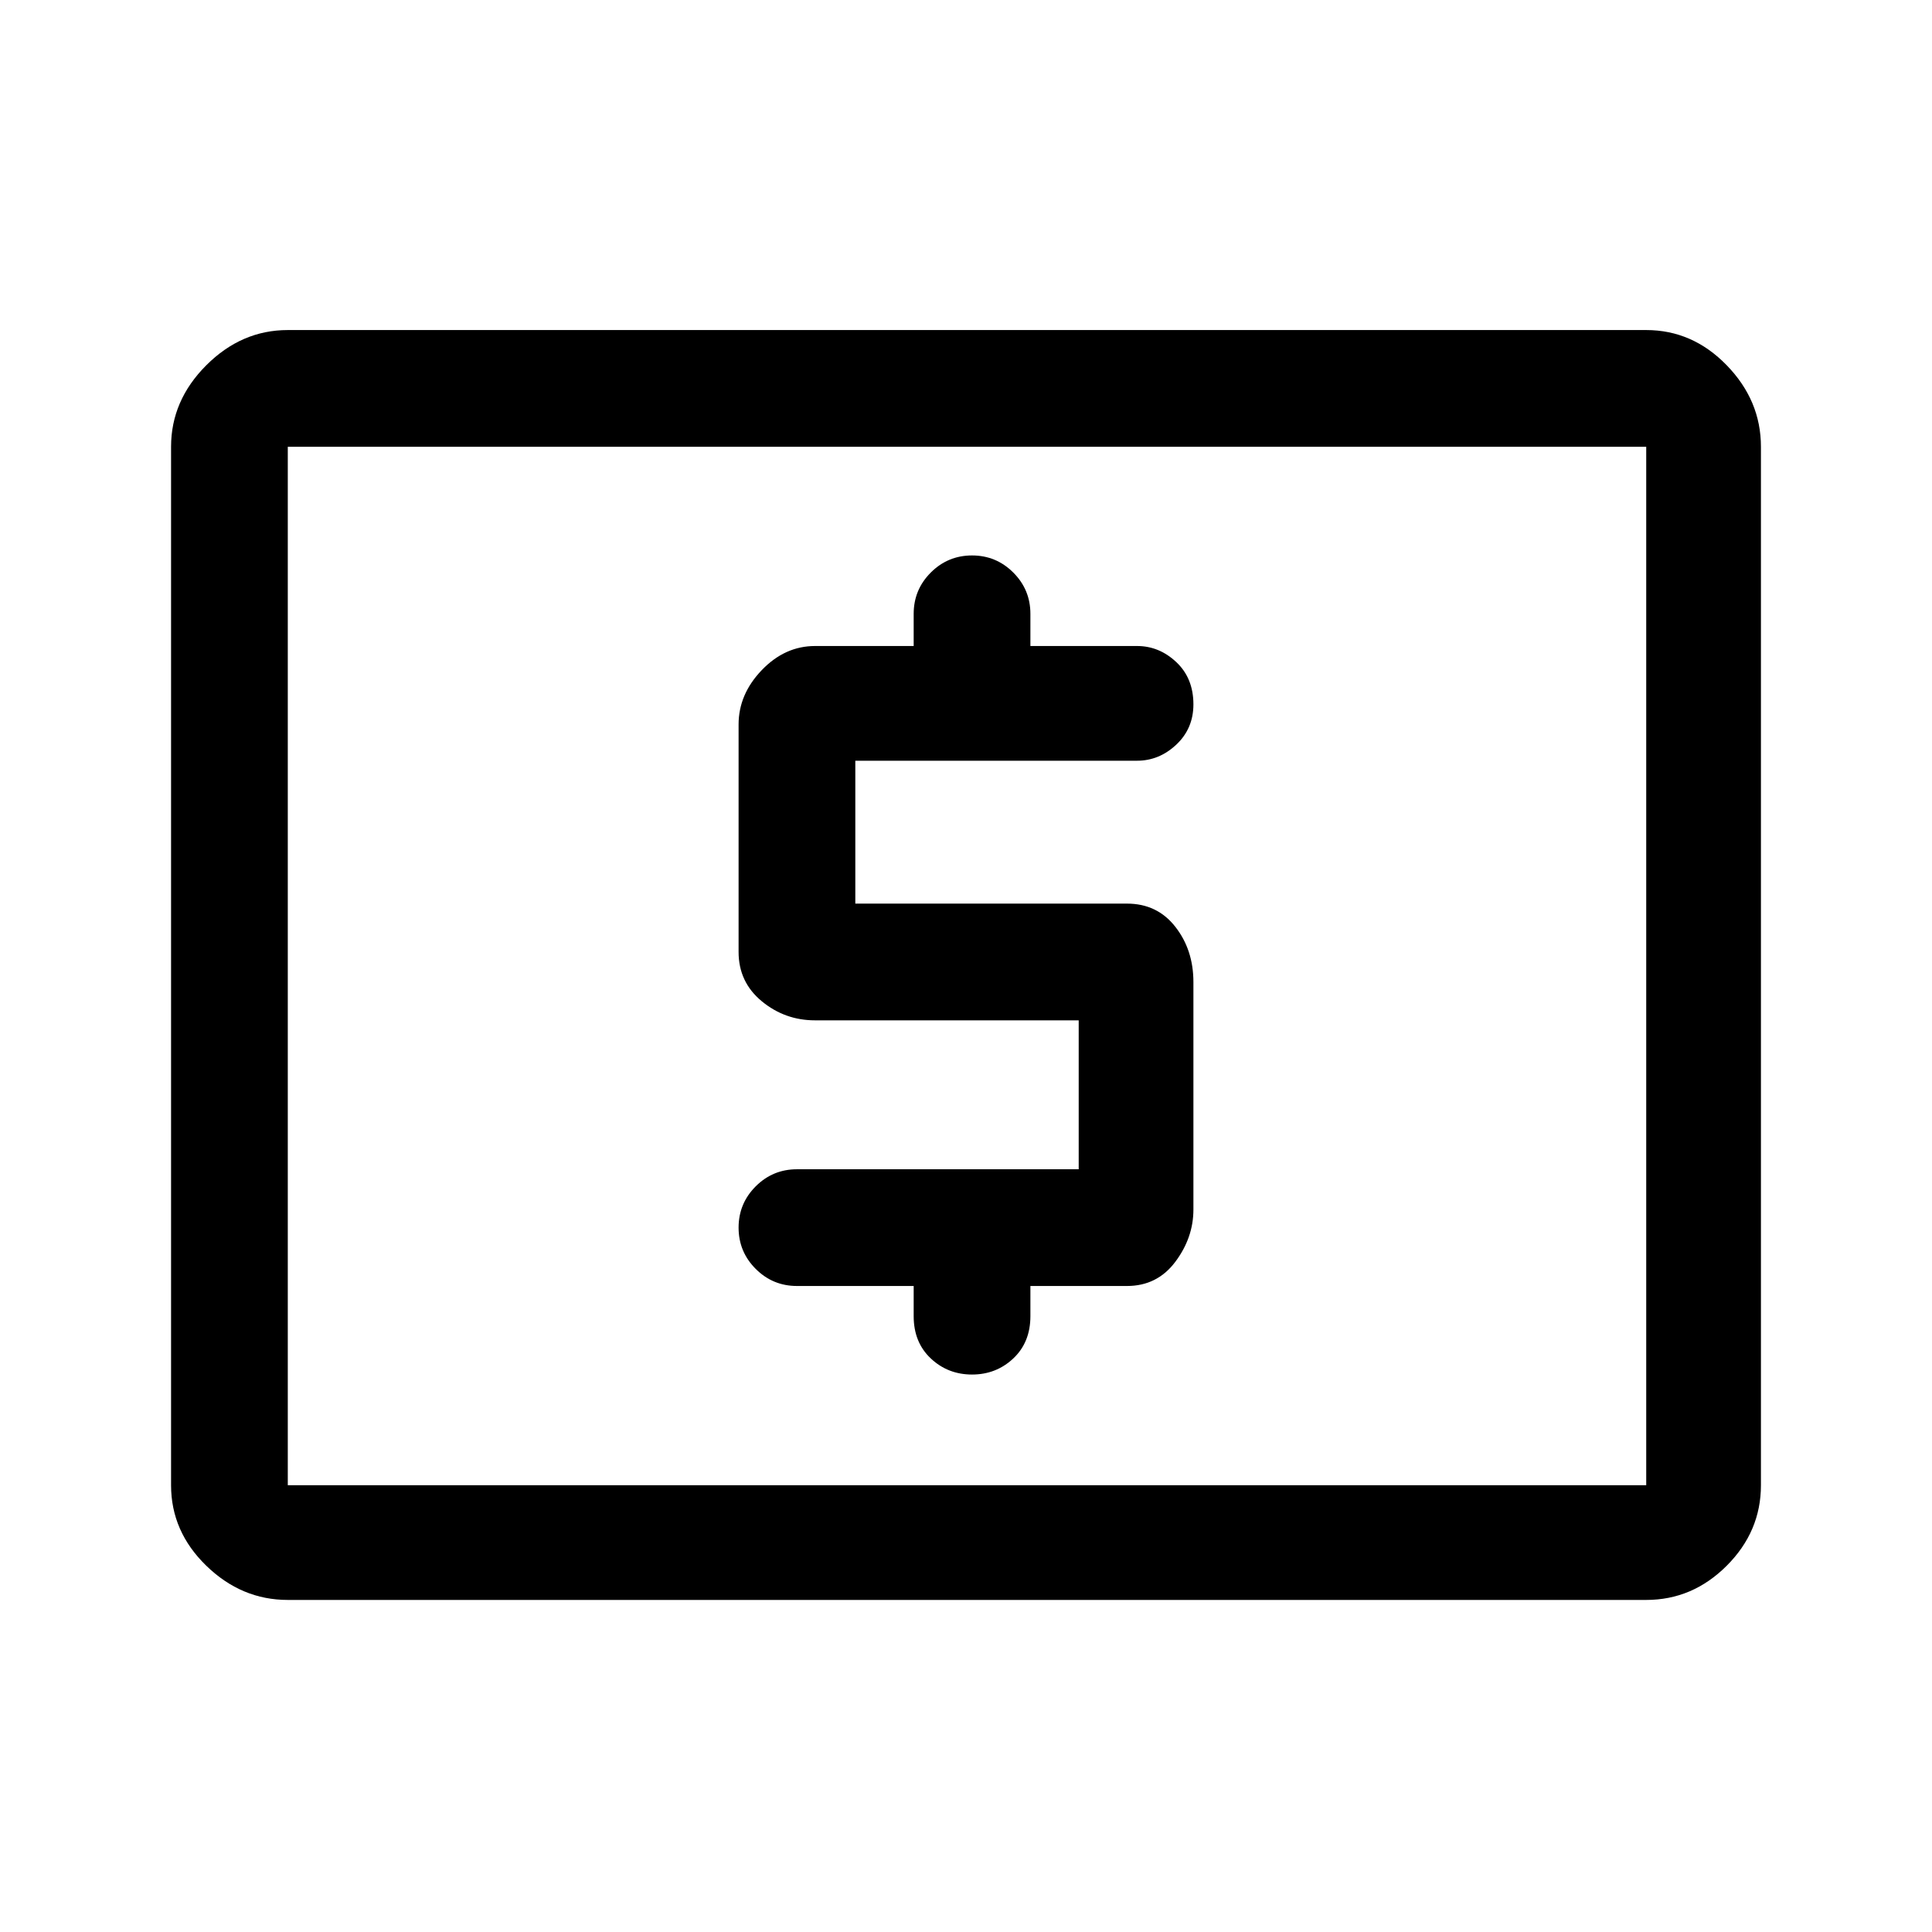 <svg xmlns="http://www.w3.org/2000/svg" height="48" width="48"><path d="M19.8 31.95H22.7V32.7Q22.7 33.35 23.125 33.75Q23.55 34.15 24.15 34.15Q24.75 34.15 25.175 33.75Q25.6 33.35 25.6 32.7V31.95H28Q28.75 31.95 29.2 31.35Q29.65 30.75 29.65 30.05V24.4Q29.65 23.6 29.2 23.025Q28.75 22.45 28 22.45H21.25V18.9H28.25Q28.8 18.9 29.225 18.5Q29.65 18.1 29.65 17.5Q29.65 16.85 29.225 16.45Q28.8 16.05 28.25 16.05H25.6V15.25Q25.6 14.65 25.175 14.225Q24.75 13.8 24.15 13.8Q23.55 13.8 23.125 14.225Q22.7 14.65 22.7 15.25V16.05H20.25Q19.5 16.05 18.925 16.65Q18.35 17.25 18.35 18V23.65Q18.35 24.4 18.925 24.875Q19.5 25.35 20.25 25.35H26.8V29.05H19.8Q19.2 29.05 18.775 29.475Q18.35 29.9 18.35 30.5Q18.35 31.1 18.775 31.525Q19.2 31.95 19.8 31.95ZM7.15 39.75Q6 39.75 5.125 38.9Q4.25 38.05 4.25 36.9V11.1Q4.25 9.95 5.125 9.075Q6 8.2 7.15 8.2H40.9Q42.05 8.2 42.9 9.075Q43.75 9.95 43.75 11.1V36.9Q43.75 38.05 42.9 38.9Q42.05 39.75 40.9 39.75ZM7.15 36.9Q7.15 36.9 7.15 36.9Q7.15 36.9 7.15 36.9V11.1Q7.15 11.1 7.15 11.1Q7.15 11.1 7.15 11.1Q7.15 11.1 7.15 11.1Q7.15 11.1 7.15 11.1V36.9Q7.15 36.9 7.15 36.9Q7.15 36.9 7.15 36.9ZM7.15 36.9H40.9Q40.9 36.9 40.9 36.9Q40.9 36.9 40.9 36.9V11.1Q40.9 11.1 40.9 11.1Q40.9 11.1 40.9 11.1H7.15Q7.15 11.1 7.15 11.1Q7.15 11.1 7.15 11.1V36.9Q7.15 36.9 7.15 36.9Q7.15 36.9 7.15 36.9Z"/></svg>